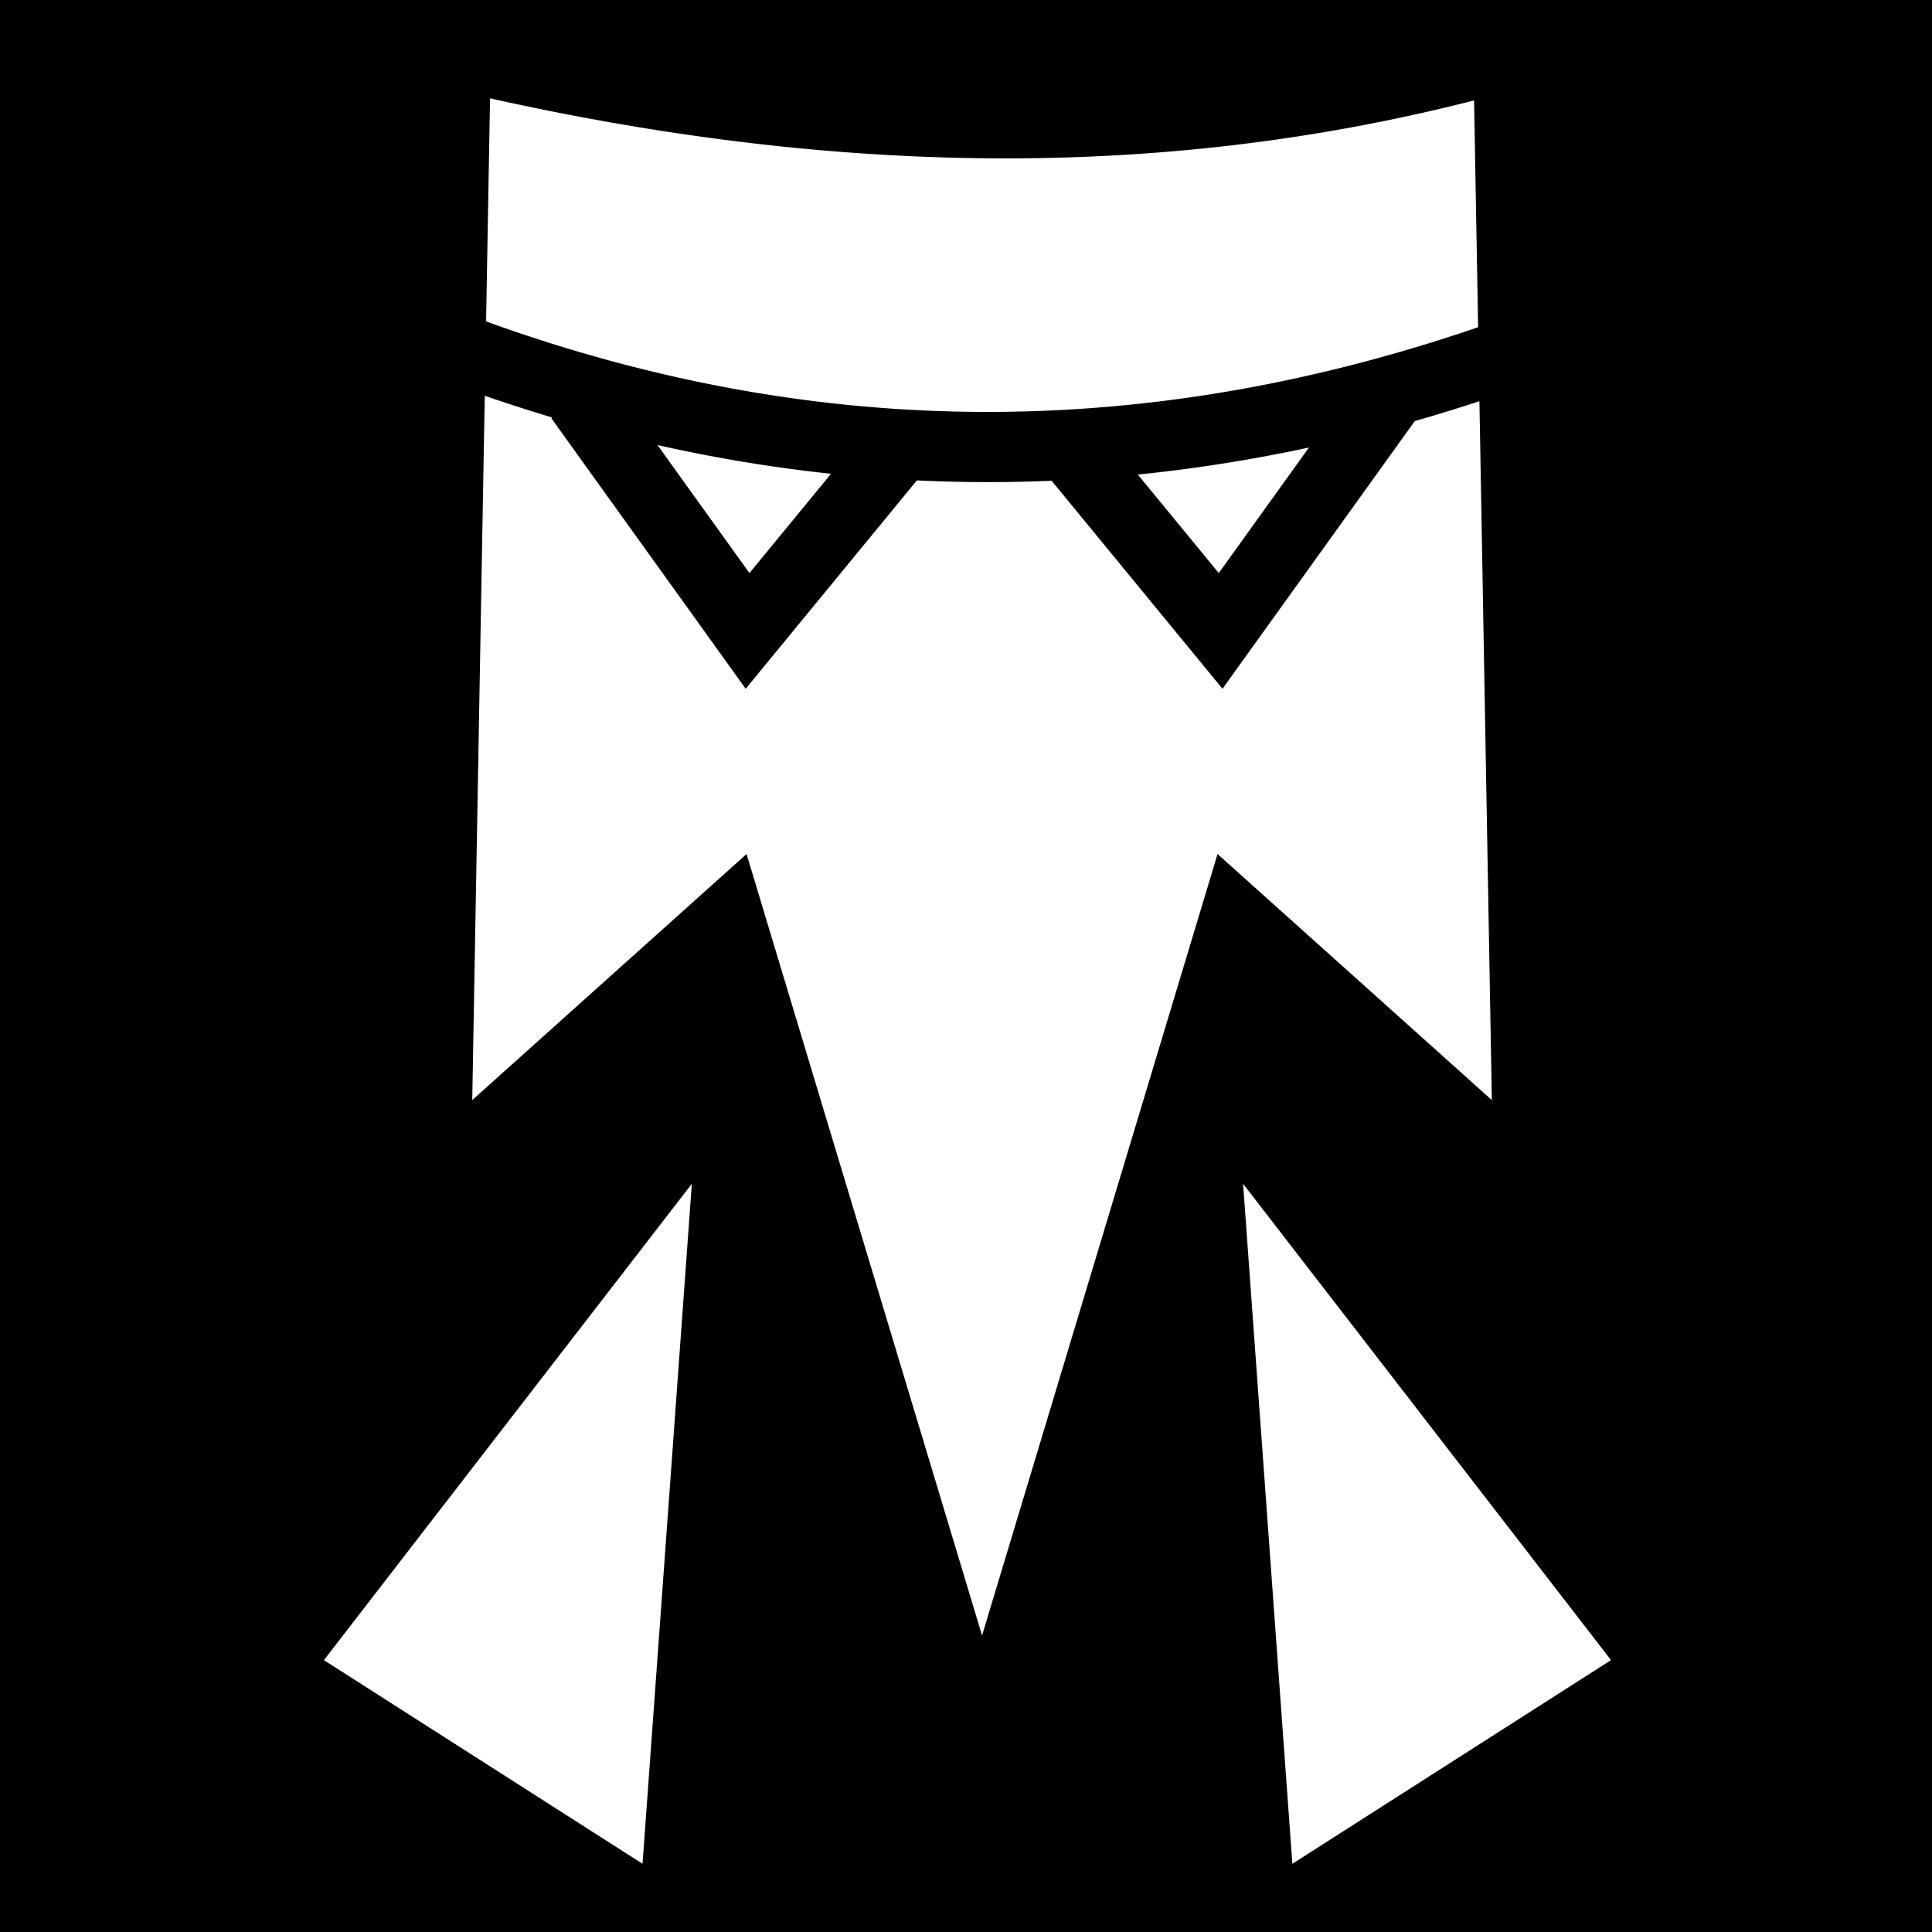 <svg xmlns="http://www.w3.org/2000/svg" viewBox="0 0 512 512" height="1em" width="1em">
  <path d="M0 0h512v512H0z"/>
  <path fill="#fff" d="m129.867 26.06-1.05 59.12c87.818 31.78 175 31.654 262.9 1.535l-1.07-60.106c-87.14 22.31-174.228 18.73-260.78-.55zm-1.4 78.813-3.317 186.662 72.694-65.21 62.41 207.1 62.41-207.1 72.69 65.21-3.29-185.213a461.012 461.012 0 0 1-17.127 5.262l-50.962 70.947-45.288-55.13c-11.9.51-23.805.482-35.708-.09l-45.363 55.22-51.494-71.684.268-.192a442.122 442.122 0 0 1-17.923-5.78zm45.77 13.066 24.374 33.93 21.617-26.313a402.694 402.694 0 0 1-45.99-7.618zm172.644.662c-15.104 3.245-30.222 5.635-45.347 7.158l21.45 26.11 23.898-33.268zM183.343 313.717 85.838 439.95l84.443 53.974 13.062-180.207zm146.088 0 13.06 180.207 84.444-53.975-97.504-126.233z"/>
</svg>
